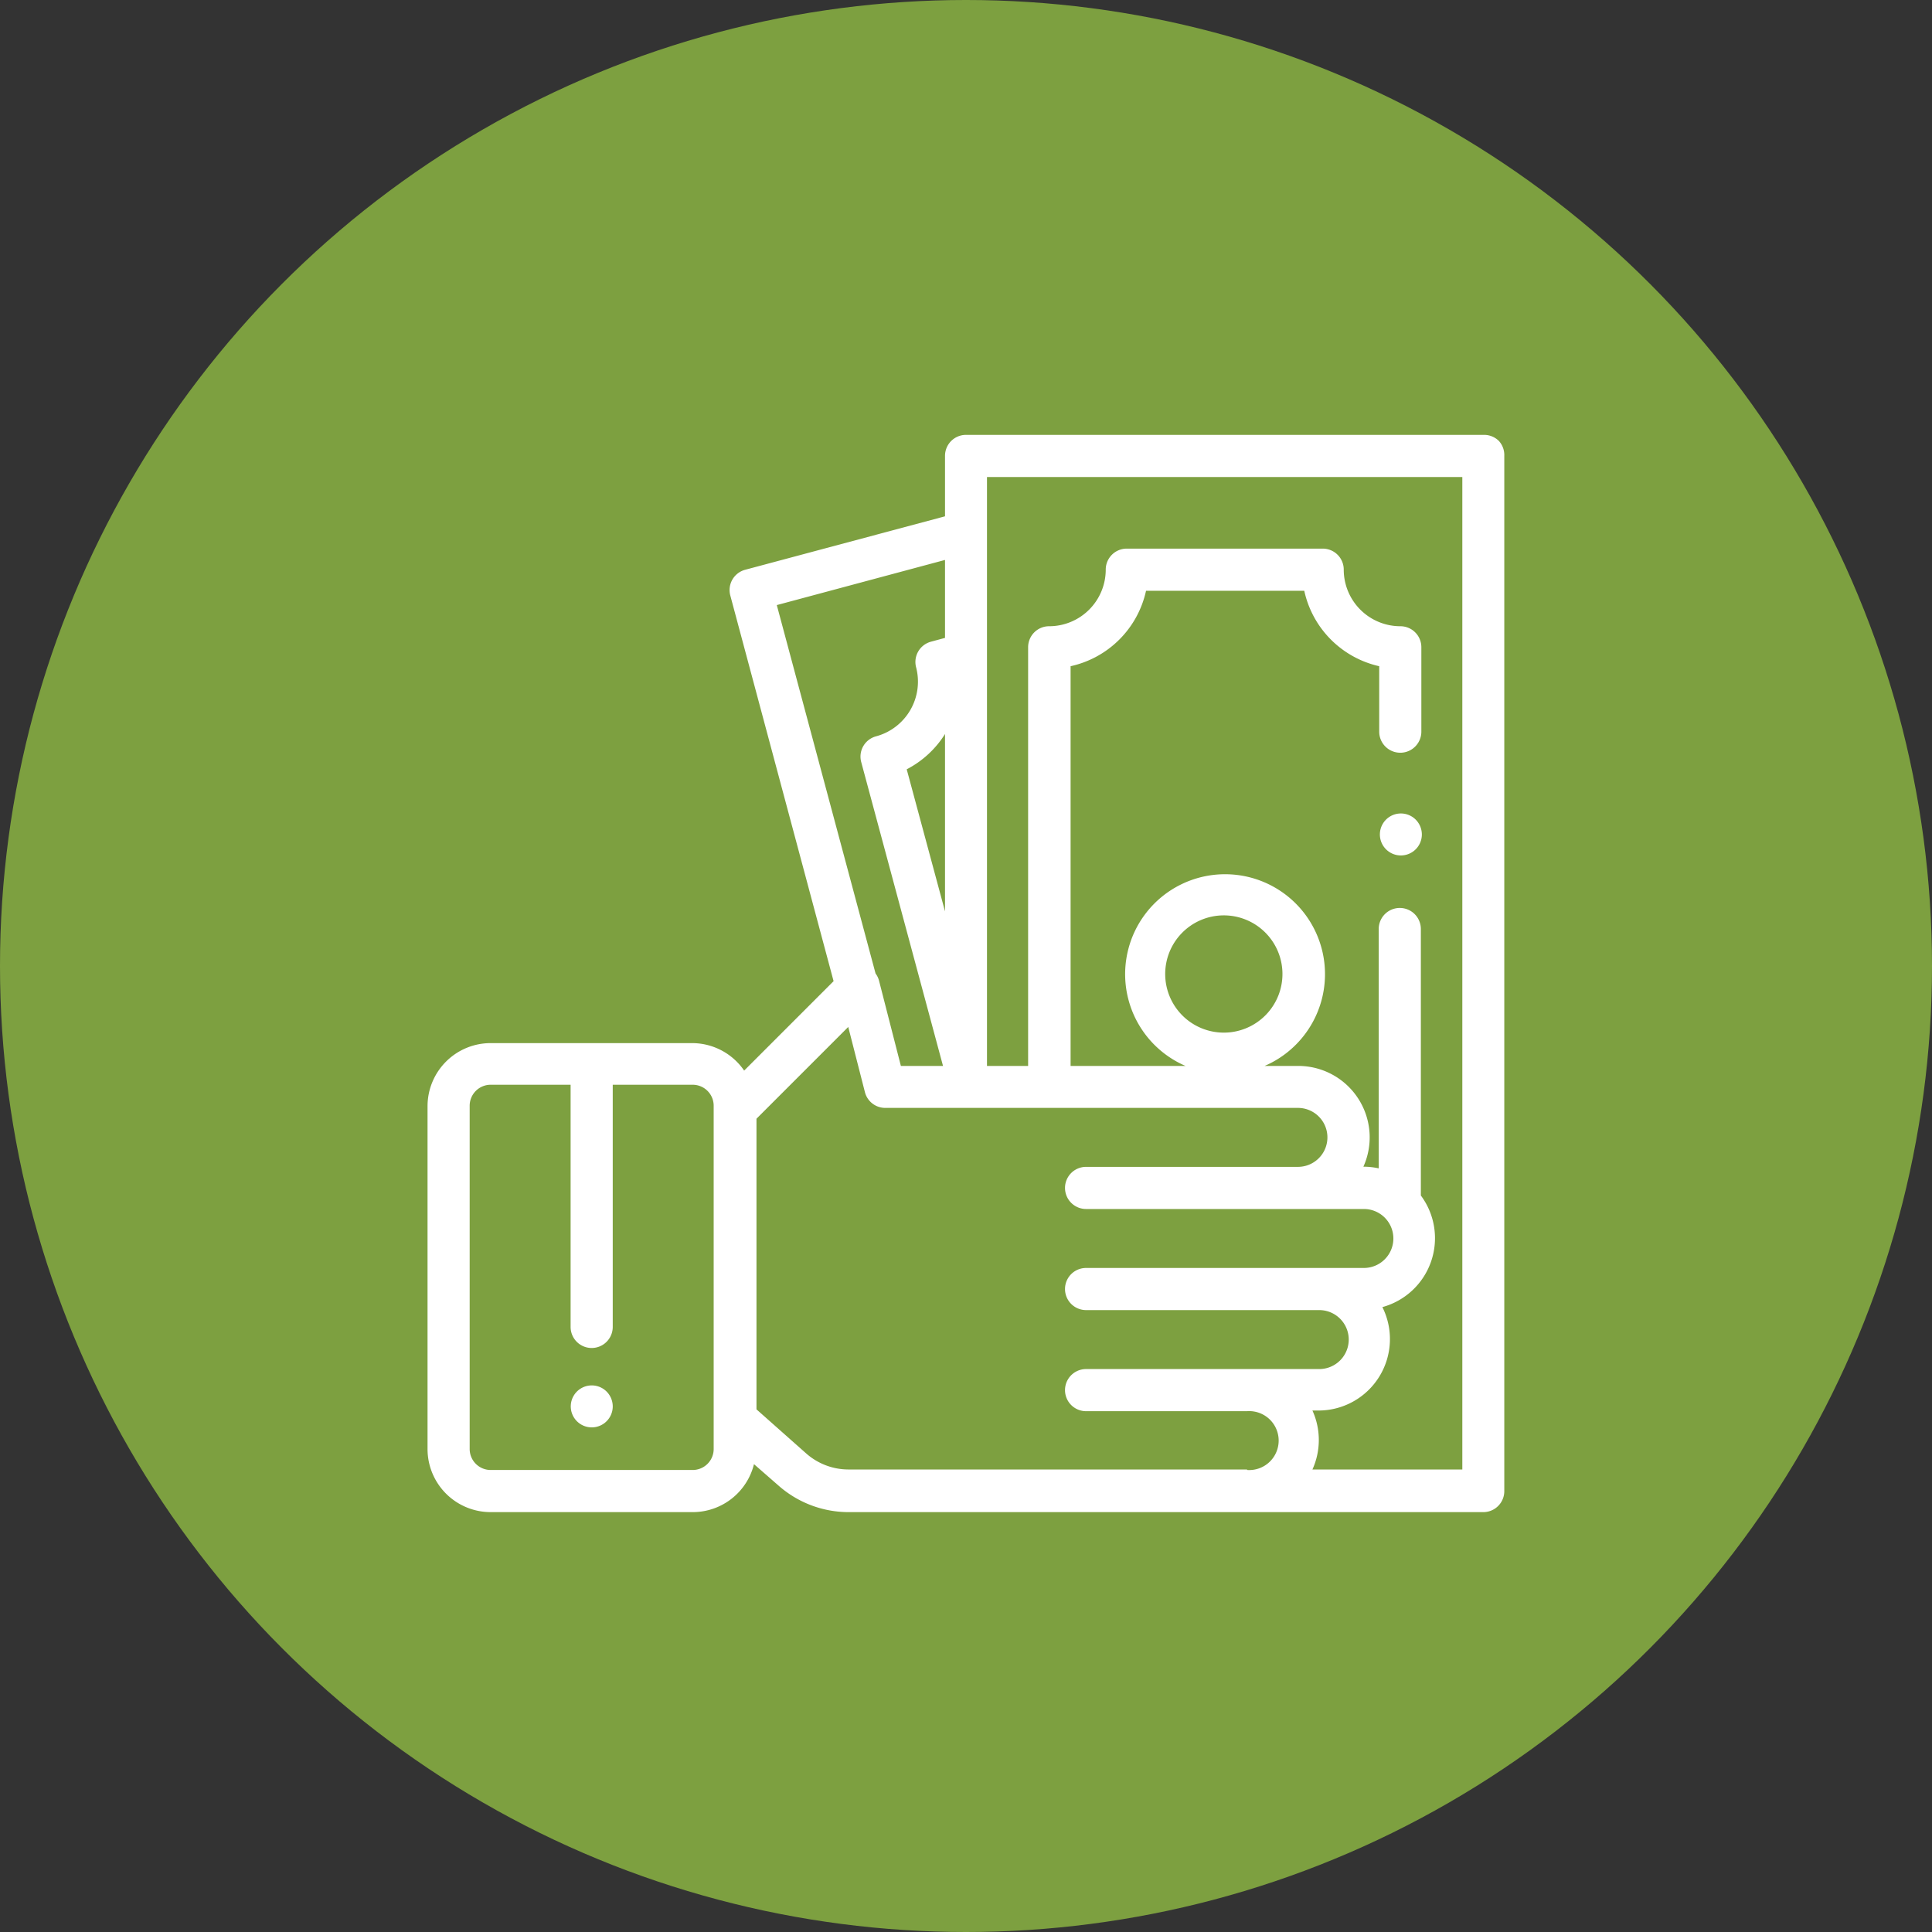 <svg id="Layer_1" data-name="Layer 1" xmlns="http://www.w3.org/2000/svg" viewBox="0 0 116 116"><rect x="0" y="0" width="116" height="116" fill="#333333" stroke="none"/><defs><style>.cls-1{fill:#7da040;}.cls-2{fill:#fff;}</style></defs><title>icons-home</title><circle class="cls-1" cx="58" cy="58" r="58"/><path class="cls-2" d="M36.42,83.55a1.26,1.26,0,1,0,.37.89A1.27,1.27,0,0,0,36.42,83.55Z"/><path class="cls-2" d="M85,49.21a1.26,1.26,0,1,0,.37.89A1.27,1.27,0,0,0,85,49.21Z"/><path class="cls-2" d="M90,26.48a1.26,1.26,0,0,0-.89-.37H58a1.26,1.26,0,0,0-1.26,1.26V31l-12,3.21a1.26,1.26,0,0,0-.89,1.55l6.2,23.15-5.37,5.37a3.79,3.79,0,0,0-3.13-1.65H29.46a3.79,3.79,0,0,0-3.79,3.79V87a3.79,3.79,0,0,0,3.79,3.79H41.59a3.79,3.79,0,0,0,3.68-2.88l1.5,1.31a6.36,6.36,0,0,0,4.18,1.57H89.06a1.26,1.26,0,0,0,1.26-1.26V27.37A1.26,1.26,0,0,0,90,26.48ZM42.85,87a1.26,1.26,0,0,1-1.26,1.26H29.46A1.26,1.26,0,0,1,28.2,87V66.39a1.26,1.26,0,0,1,1.26-1.26h4.8V79.67a1.26,1.26,0,1,0,2.53,0V65.13h4.8a1.26,1.26,0,0,1,1.26,1.26V87Zm3.79-50.67,10.1-2.71v4.68l-.85.23A1.26,1.26,0,0,0,55,40.05a3.4,3.4,0,0,1-2.4,4.16,1.26,1.26,0,0,0-.89,1.55L56.62,64H54.09l-1.31-5.11a1.26,1.26,0,0,0-.21-.44Zm10.1,7.76V54.72l-2.3-8.53A5.92,5.92,0,0,0,56.74,44.07ZM74.88,88.23H50.94a3.84,3.84,0,0,1-2.52-.95l-3-2.66V67.17l5.51-5.51,1,3.91a1.26,1.26,0,0,0,1.22.95H77.93a1.77,1.77,0,0,1,0,3.54H65.21a1.26,1.26,0,0,0,0,2.53H81.89a1.77,1.77,0,1,1,0,3.54H65.21a1.26,1.26,0,0,0,0,2.53h14a1.77,1.77,0,1,1,0,3.54h-14a1.26,1.26,0,0,0,0,2.53h9.66a1.77,1.77,0,1,1,0,3.53Zm12.92,0h-9a4.28,4.28,0,0,0,0-3.54h.4A4.29,4.29,0,0,0,83,78.48a4.29,4.29,0,0,0,2.31-6.7v-16a1.26,1.26,0,0,0-2.53,0V70.15a4.29,4.29,0,0,0-.92-.1h0A4.29,4.29,0,0,0,77.93,64h-2a6,6,0,1,0-4.75,0h-6.9V40a5.94,5.94,0,0,0,4.53-4.53h9.5A5.94,5.94,0,0,0,82.81,40v3.93a1.26,1.26,0,0,0,2.53,0V38.86a1.26,1.26,0,0,0-1.26-1.26,3.4,3.4,0,0,1-3.4-3.4,1.26,1.26,0,0,0-1.26-1.26H67.65a1.26,1.26,0,0,0-1.26,1.26,3.4,3.4,0,0,1-3.4,3.4,1.26,1.26,0,0,0-1.26,1.26V64H59.26V28.64H87.8ZM73.53,62A3.52,3.52,0,1,1,77,58.44,3.52,3.52,0,0,1,73.53,62Z"/></svg>